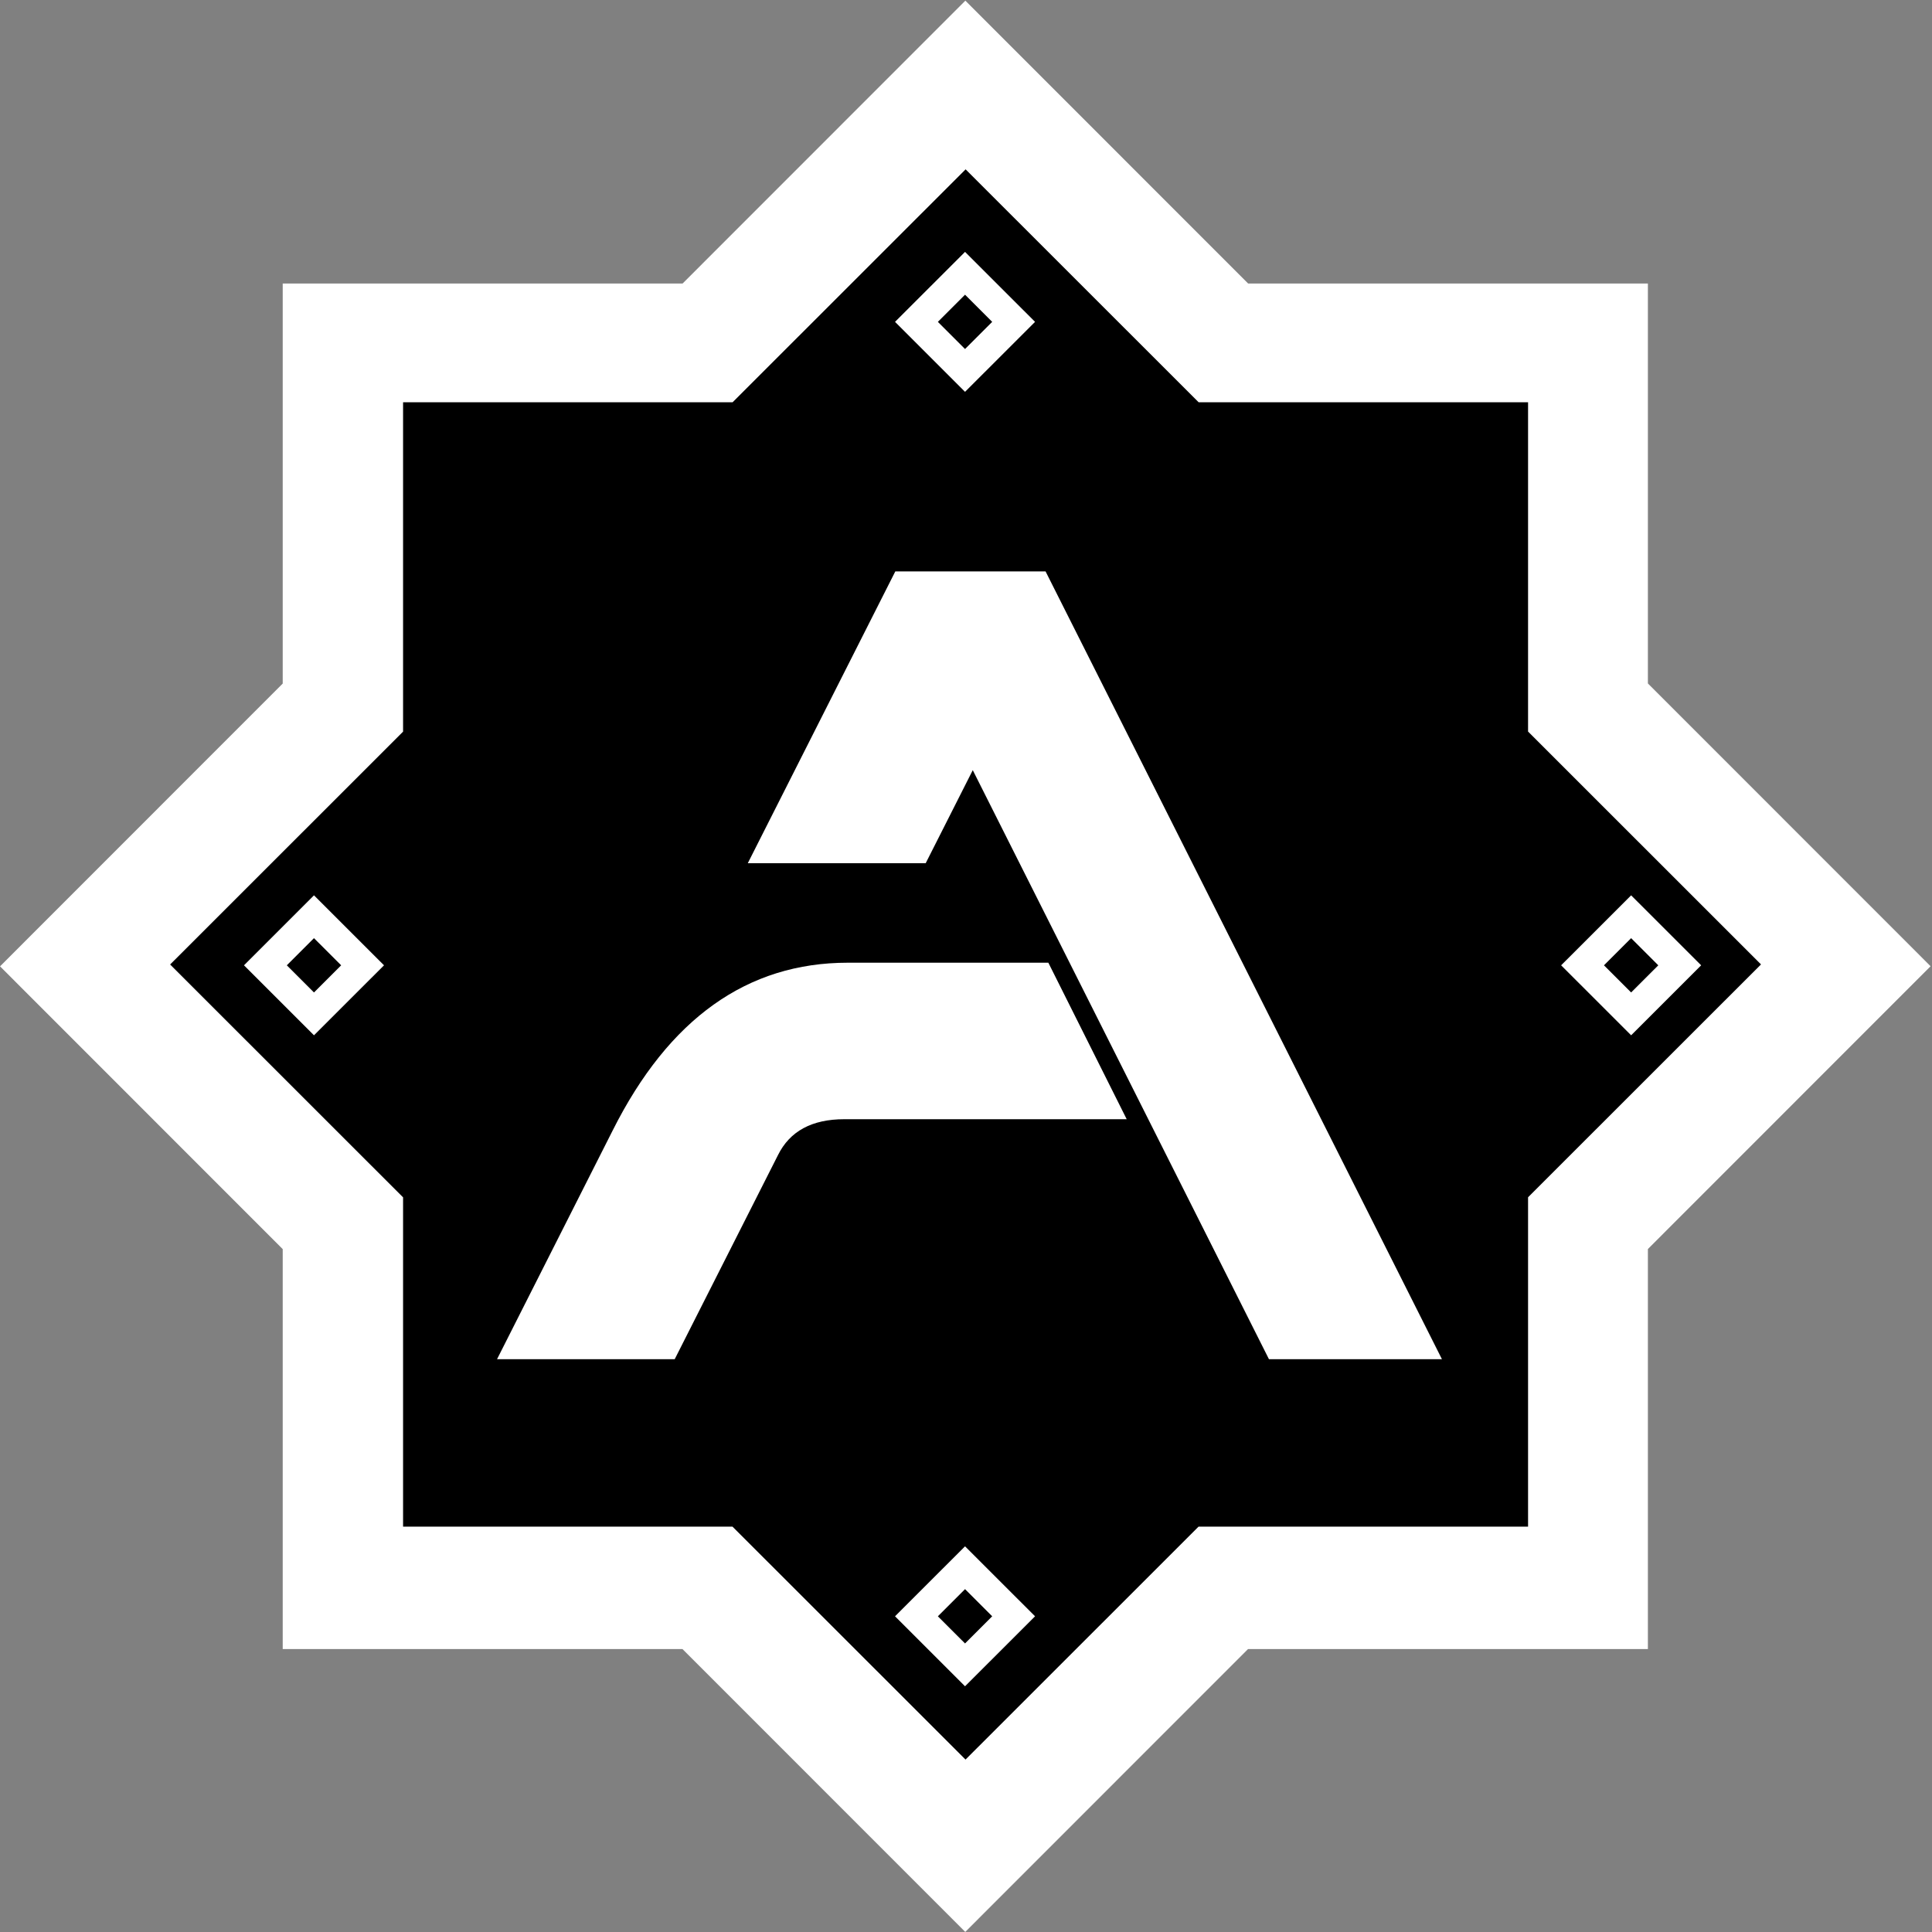 <?xml version="1.0" encoding="UTF-8" standalone="no"?>
<!DOCTYPE svg PUBLIC "-//W3C//DTD SVG 1.1//EN" "http://www.w3.org/Graphics/SVG/1.1/DTD/svg11.dtd">
<svg width="100%" height="100%" viewBox="0 0 1090 1090" version="1.1" xmlns="http://www.w3.org/2000/svg" xmlns:xlink="http://www.w3.org/1999/xlink" xml:space="preserve" xmlns:serif="http://www.serif.com/" style="fill-rule:evenodd;clip-rule:evenodd;stroke-linejoin:round;stroke-miterlimit:2;">
    <rect x="0" y="0" width="1090" height="1090" fill="#808080" stroke="none"/>
    <g transform="matrix(1,0,0,1,-5868.36,-3794.92)">
        <g transform="matrix(1.413,0,0,1,3731.02,332.548)">
            <g transform="matrix(0.665,0,0,0.94,453.813,2436.07)">
                <path d="M2341.6,1261.97L2581.63,1261.97L2581.63,1502.01L2751.36,1671.74L2581.63,1841.47L2581.63,2081.57L2341.53,2081.57L2171.76,2251.34L2001.98,2081.57L1761.95,2081.57L1761.95,1841.53L1592.22,1671.8L1761.95,1502.07L1761.95,1261.97L2002.05,1261.97L2171.82,1092.2L2341.6,1261.97Z" style="fill:white;"/>
            </g>
        </g>
        <g transform="matrix(1.413,0,0,1,3731.02,332.548)">
            <g transform="matrix(0.548,0,0,0.774,708.017,2712.55)">
                <path d="M2341.6,1261.97L2581.63,1261.97L2581.63,1502.01L2751.36,1671.74L2581.63,1841.47L2581.63,2081.57L2341.53,2081.57L2171.76,2251.34L2001.98,2081.57L1761.95,2081.57L1761.95,1841.53L1592.22,1671.8L1761.95,1502.07L1761.95,1261.97L2002.05,1261.97L2171.82,1092.2L2341.6,1261.97Z"/>
            </g>
        </g>
        <g transform="matrix(1.413,0,0,1,3731.02,332.548)">
            <g transform="matrix(0.708,0,0,1,-1737.12,-332.548)">
                <path d="M4767.11,4300.05L4727.63,4339.53L4767.11,4379.01L4806.6,4339.53L4767.11,4300.05ZM4767.11,4324.21L4751.79,4339.53L4767.11,4354.85L4782.43,4339.53L4767.11,4324.21Z" style="fill:white;"/>
            </g>
        </g>
        <g transform="matrix(1.413,0,0,1,3731.02,332.548)">
            <g transform="matrix(0.708,0,0,1,-1211.21,-332.548)">
                <path d="M4767.11,4300.05L4727.63,4339.53L4767.11,4379.01L4806.6,4339.53L4767.11,4300.05ZM4767.11,4324.21L4751.79,4339.53L4767.11,4354.85L4782.43,4339.53L4767.11,4324.21Z" style="fill:white;"/>
            </g>
        </g>
        <g transform="matrix(1.413,0,0,1,3731.02,332.548)">
            <g transform="matrix(0.708,0,0,1,-1477.17,34.727)">
                <path d="M4767.11,4300.05L4727.63,4339.53L4767.11,4379.01L4806.6,4339.53L4767.11,4300.05ZM4767.11,4324.21L4751.79,4339.53L4767.11,4354.85L4782.43,4339.53L4767.11,4324.21Z" style="fill:white;"/>
            </g>
        </g>
        <g transform="matrix(1.413,0,0,1,3731.02,332.548)">
            <g transform="matrix(0.708,0,0,1,-1477.17,-695.57)">
                <path d="M4767.11,4300.05L4727.63,4339.53L4767.11,4379.01L4806.6,4339.53L4767.11,4300.05ZM4767.11,4324.21L4751.79,4339.53L4767.11,4354.85L4782.43,4339.53L4767.11,4324.21Z" style="fill:white;"/>
            </g>
        </g>
        <g transform="matrix(1.413,0,0,1,3731.02,332.548)">
            <g transform="matrix(0.708,0,0,1,-2640.66,-332.548)">
                <path d="M6146.53,4561.75L6211.75,4432.7C6243.41,4369.61 6287.63,4338.06 6344.41,4338.06L6457.44,4338.06L6501.63,4426.36L6342.35,4426.36C6324.11,4426.36 6311.65,4433.1 6304.97,4446.6L6246.73,4561.75L6146.53,4561.75ZM6287.94,4281.93L6371.13,4117.31L6455.88,4117.31L6679.41,4561.75L6581.85,4561.75L6414.82,4229.43L6388.27,4281.93L6287.94,4281.93Z" style="fill:white;fill-rule:nonzero;"/>
            </g>
        </g>
    </g>
</svg>

